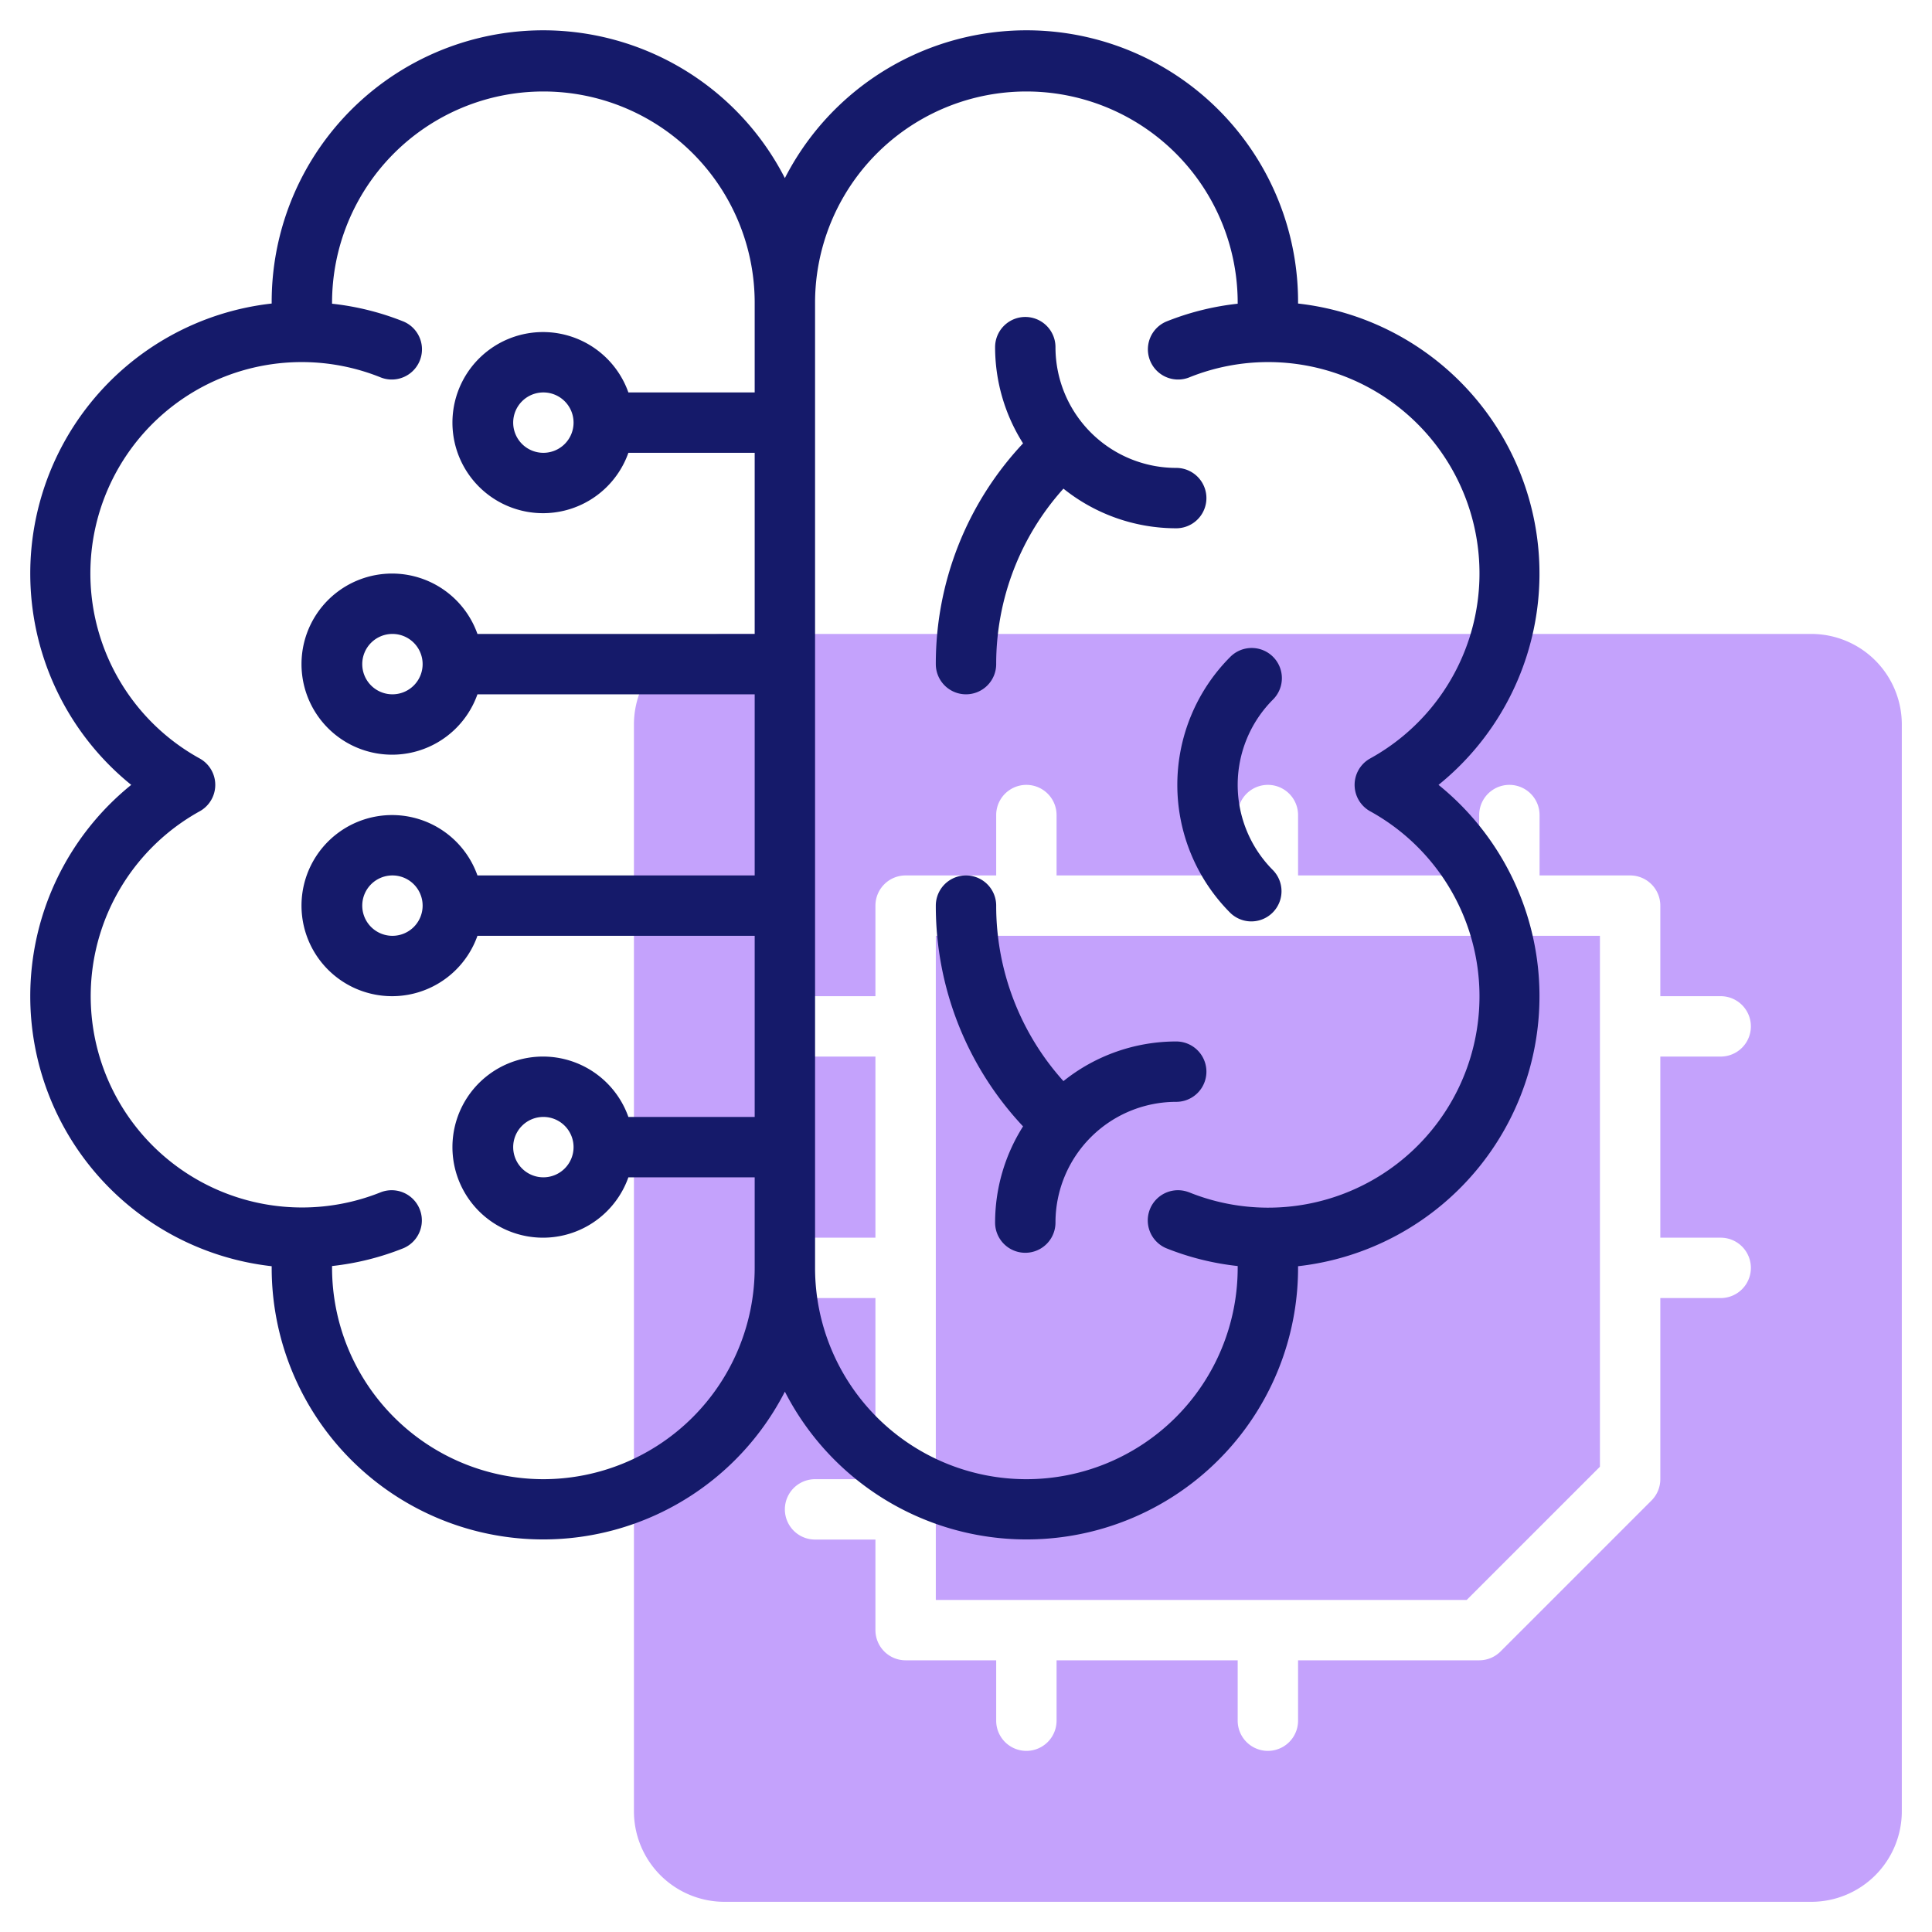 <svg id="line" height="512" viewBox="0 0 64 64" width="512" xmlns="http://www.w3.org/2000/svg"><path d="m31 53h17.586l4.414-4.414v-17.586h-22z" fill="#c4a2fc"/><path d="m60 21h-36a3 3 0 0 0 -3 3v36a3 3 0 0 0 3 3h36a3 3 0 0 0 3-3v-36a3 3 0 0 0 -3-3zm-3 20a1 1 0 0 1 0 2h-2v6a1 1 0 0 1 -.293.707l-5 5a1 1 0 0 1 -.707.293h-6v2a1 1 0 0 1 -2 0v-2h-6v2a1 1 0 0 1 -2 0v-2h-3a1 1 0 0 1 -1-1v-3h-2a1 1 0 0 1 0-2h2v-6h-2a1 1 0 0 1 0-2h2v-6h-2a1 1 0 0 1 0-2h2v-3a1 1 0 0 1 1-1h3v-2a1 1 0 0 1 2 0v2h6v-2a1 1 0 0 1 2 0v2h6v-2a1 1 0 0 1 2 0v2h3a1 1 0 0 1 1 1v3h2a1 1 0 0 1 0 2h-2v6z" fill="#c4a2fc"/><g fill="#151a6a"><path d="m47.653 26a9 9 0 0 0 -4.653-15.945 8.994 8.994 0 0 0 -17-4.155 8.994 8.994 0 0 0 -17 4.155 9 9 0 0 0 -4.653 15.945 9 9 0 0 0 4.653 15.945v.055a8.994 8.994 0 0 0 17 4.1 8.994 8.994 0 0 0 17-4.1v-.055a9 9 0 0 0 4.653-15.945zm-29.653 23a7.008 7.008 0 0 1 -7-7c0-.021 0-.04 0-.061a8.952 8.952 0 0 0 2.368-.592 1 1 0 0 0 -.749-1.854 7 7 0 0 1 -6.004-12.618 1 1 0 0 0 0-1.75 7 7 0 0 1 6.008-12.618 1 1 0 0 0 .749-1.854 8.952 8.952 0 0 0 -2.372-.592 7 7 0 1 1 14-.061v3h-4.184a3 3 0 1 0 0 2h4.184v6h-9.184a3 3 0 1 0 0 2h9.184v6h-9.184a3 3 0 1 0 0 2h9.184v6h-4.184a3 3 0 1 0 0 2h4.184v3a7.008 7.008 0 0 1 -7 7zm1-35a1 1 0 1 1 -1-1 1 1 0 0 1 1 1zm-5 8a1 1 0 1 1 -1-1 1 1 0 0 1 1 1zm0 8a1 1 0 1 1 -1-1 1 1 0 0 1 1 1zm5 8a1 1 0 1 1 -1-1 1 1 0 0 1 1 1zm20.377 1.493a1 1 0 0 0 -.749 1.854 8.952 8.952 0 0 0 2.372.592v.061a7 7 0 0 1 -14 0v-32a7 7 0 1 1 14 .061 8.952 8.952 0 0 0 -2.368.592 1 1 0 0 0 .749 1.854 7 7 0 0 1 6.008 12.618 1 1 0 0 0 0 1.75 7 7 0 0 1 -6.008 12.618z"/><path d="m42.171 21.758a1 1 0 0 0 -1.414 0 6 6 0 0 0 0 8.484 1 1 0 0 0 1.414-1.414 4 4 0 0 1 0-5.656 1 1 0 0 0 0-1.414z"/><path d="m38.964 34.5a5.971 5.971 0 0 0 -3.736 1.313 8.675 8.675 0 0 1 -2.228-5.813 1 1 0 0 0 -2 0 10.658 10.658 0 0 0 2.89 7.313 5.956 5.956 0 0 0 -.926 3.187 1 1 0 0 0 2 0 4 4 0 0 1 4-4 1 1 0 0 0 0-2z"/><path d="m32 23a1 1 0 0 0 1-1 8.675 8.675 0 0 1 2.228-5.813 5.971 5.971 0 0 0 3.736 1.313 1 1 0 0 0 0-2 4 4 0 0 1 -4-4 1 1 0 0 0 -2 0 5.958 5.958 0 0 0 .926 3.187 10.661 10.661 0 0 0 -2.89 7.313 1 1 0 0 0 1 1z"/></g></svg>
